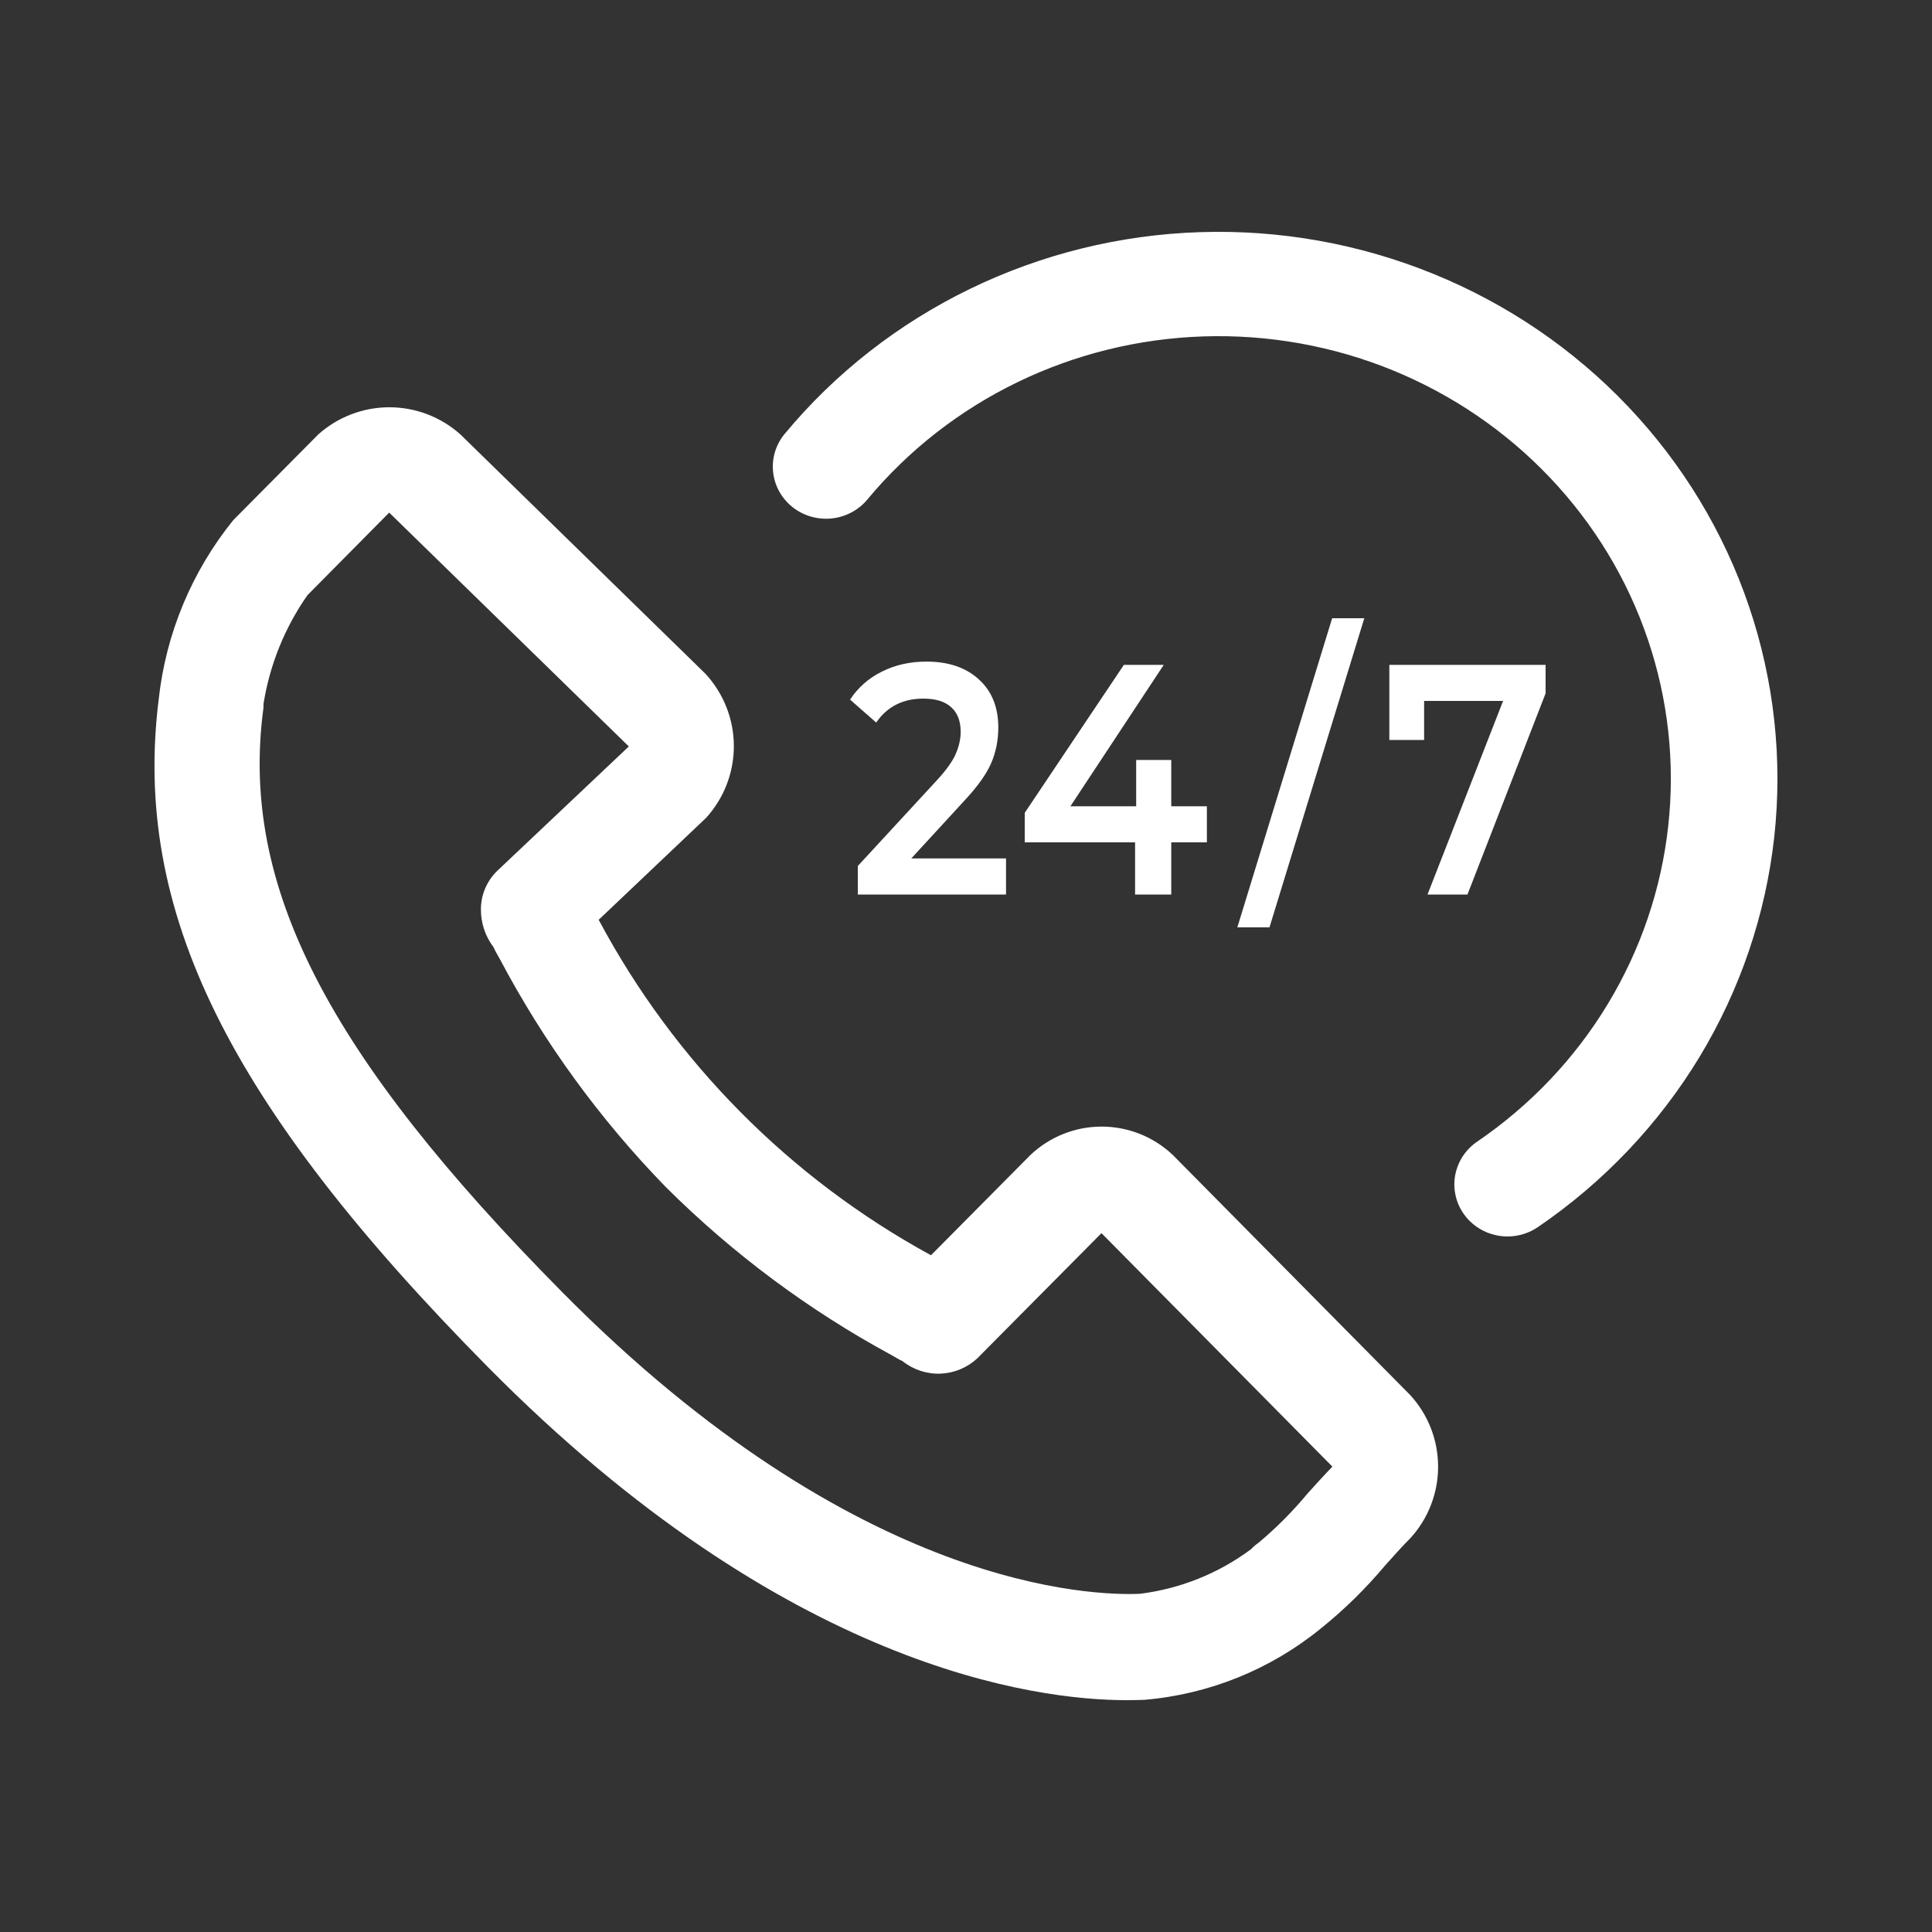  <svg style="vertical-align:middle;" width="25" height="25" viewBox="0 0 25 25" fill="none" xmlns="http://www.w3.org/2000/svg"><rect x="0" y="0" width="25" height="25" fill="#333333" stroke="none"/><path d="M14.577 22C13.397 22 10.167 21.587 6.312 17.688C2.95 14.288 1.712 11.782 2.054 9.046C2.147 8.198 2.482 7.394 3.019 6.73L4.119 5.621C4.372 5.395 4.699 5.27 5.038 5.27C5.377 5.27 5.704 5.395 5.957 5.621L9.131 8.721C9.364 8.975 9.495 9.306 9.496 9.651C9.497 9.996 9.369 10.328 9.137 10.583L7.747 11.902C8.726 13.738 10.221 15.247 12.047 16.243L13.336 14.943C13.585 14.709 13.913 14.578 14.255 14.578C14.597 14.578 14.925 14.709 15.174 14.943L18.246 18.05C18.48 18.303 18.609 18.635 18.609 18.979C18.609 19.323 18.48 19.655 18.246 19.908C18.146 20.008 18.038 20.129 17.926 20.254C17.677 20.551 17.4 20.824 17.098 21.067C16.445 21.602 15.644 21.926 14.803 21.996C14.738 21.998 14.663 22 14.577 22ZM5.036 6.633L3.979 7.701C3.685 8.12 3.491 8.601 3.41 9.106C3.41 9.127 3.41 9.171 3.405 9.191C3.112 11.463 4.232 13.644 7.272 16.717C11.11 20.598 14.172 20.647 14.747 20.624C15.269 20.56 15.766 20.361 16.188 20.047C16.218 20.015 16.252 19.986 16.288 19.961C16.516 19.77 16.727 19.558 16.917 19.329C17.03 19.204 17.14 19.082 17.241 18.978L14.253 15.957L12.645 17.578C12.514 17.699 12.345 17.769 12.167 17.775C11.989 17.781 11.815 17.723 11.676 17.611C11.653 17.601 11.63 17.59 11.609 17.577L11.54 17.537C10.465 16.955 9.479 16.221 8.613 15.358C7.759 14.48 7.035 13.484 6.463 12.401L6.422 12.328C6.409 12.306 6.398 12.283 6.388 12.259C6.28 12.118 6.222 11.944 6.223 11.766C6.223 11.673 6.242 11.58 6.279 11.494C6.316 11.408 6.369 11.331 6.437 11.266L8.137 9.659L5.036 6.633Z" fill="white"></path><path d="M13.018 11.108V11.575H11.1V11.206L12.134 10.085C12.25 9.958 12.328 9.847 12.368 9.754C12.41 9.657 12.431 9.563 12.431 9.469C12.431 9.331 12.39 9.224 12.308 9.151C12.227 9.077 12.107 9.04 11.948 9.04C11.683 9.04 11.479 9.144 11.338 9.35L11 9.053C11.102 8.897 11.238 8.777 11.409 8.692C11.582 8.604 11.776 8.561 11.989 8.561C12.271 8.561 12.497 8.637 12.665 8.79C12.834 8.943 12.918 9.151 12.918 9.414C12.918 9.575 12.888 9.727 12.829 9.868C12.769 10.01 12.655 10.171 12.487 10.352L11.792 11.108H13.018Z" fill="white"></path><path d="M15.617 10.9H15.156V11.575H14.688V10.9H13.26V10.518L14.543 8.603H15.059L13.851 10.433H14.702V9.834H15.156V10.433H15.617V10.9Z" fill="white"></path><path d="M17.238 8H17.654L16.427 12H16.011L17.238 8Z" fill="white"></path><path d="M20 8.603V8.972L18.989 11.575H18.472L19.45 9.07H18.428V9.575H17.978V8.603H20Z" fill="white"></path><path d="M19.509 16C19.363 16 19.22 15.955 19.101 15.87C18.983 15.785 18.895 15.666 18.851 15.529C18.807 15.392 18.808 15.245 18.856 15.109C18.903 14.973 18.993 14.855 19.114 14.773C19.801 14.305 20.378 13.698 20.804 12.993C21.231 12.288 21.498 11.501 21.587 10.687C21.677 9.872 21.586 9.048 21.322 8.271C21.058 7.493 20.626 6.78 20.056 6.18C19.486 5.579 18.791 5.106 18.018 4.79C17.245 4.475 16.411 4.326 15.574 4.353C14.737 4.38 13.915 4.582 13.165 4.946C12.414 5.31 11.752 5.828 11.224 6.463C11.109 6.602 10.942 6.69 10.76 6.709C10.578 6.727 10.396 6.674 10.254 6.561C10.113 6.448 10.022 6.285 10.004 6.107C9.985 5.929 10.039 5.752 10.155 5.613C10.807 4.827 11.625 4.188 12.552 3.738C13.479 3.288 14.494 3.037 15.529 3.004C16.563 2.97 17.593 3.155 18.548 3.544C19.504 3.933 20.363 4.518 21.067 5.26C21.772 6.002 22.305 6.883 22.631 7.844C22.957 8.804 23.069 9.822 22.959 10.829C22.848 11.835 22.518 12.807 21.991 13.678C21.463 14.549 20.75 15.299 19.901 15.878C19.786 15.957 19.65 15.999 19.509 16V16Z" fill="white"></path></svg>					